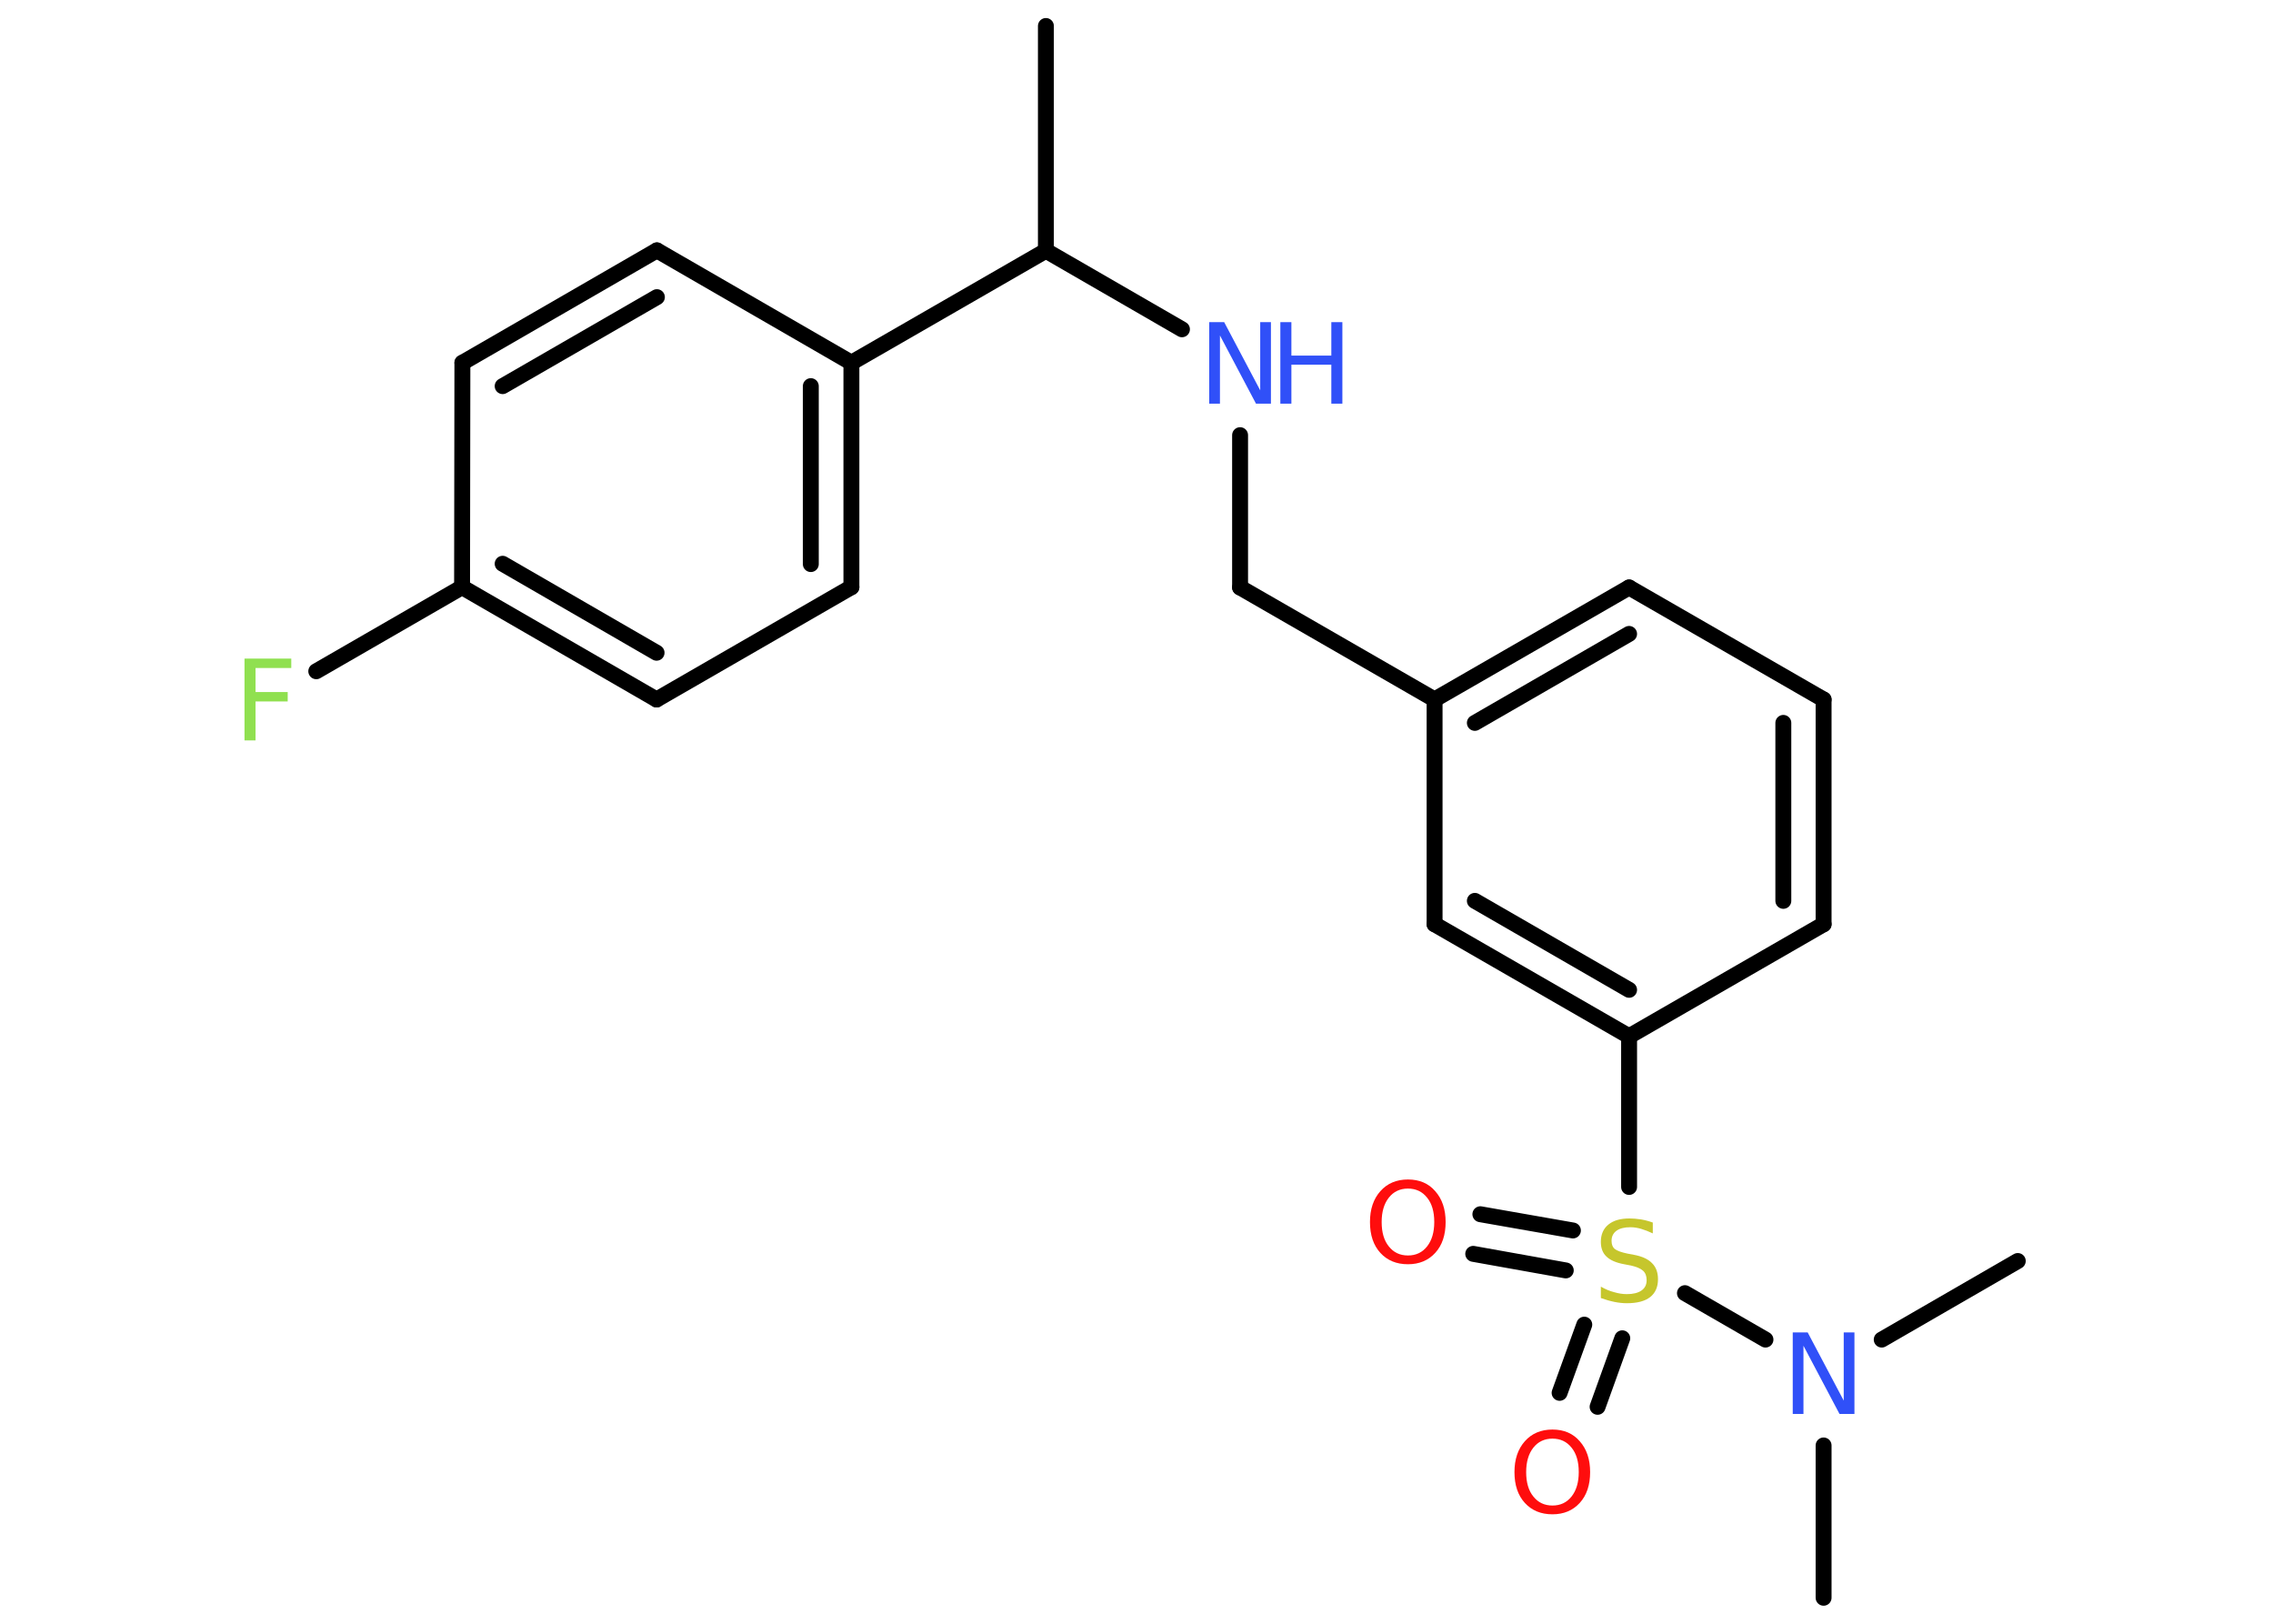 <?xml version='1.0' encoding='UTF-8'?>
<!DOCTYPE svg PUBLIC "-//W3C//DTD SVG 1.1//EN" "http://www.w3.org/Graphics/SVG/1.1/DTD/svg11.dtd">
<svg version='1.2' xmlns='http://www.w3.org/2000/svg' xmlns:xlink='http://www.w3.org/1999/xlink' width='70.0mm' height='50.0mm' viewBox='0 0 70.0 50.0'>
  <desc>Generated by the Chemistry Development Kit (http://github.com/cdk)</desc>
  <g stroke-linecap='round' stroke-linejoin='round' stroke='#000000' stroke-width='.49' fill='#3050F8'>
    <rect x='.0' y='.0' width='70.0' height='50.0' fill='#FFFFFF' stroke='none'/>
    <g id='mol1' class='mol'>
      <line id='mol1bnd1' class='bond' x1='32.21' y1='.8' x2='32.21' y2='7.72'/>
      <line id='mol1bnd2' class='bond' x1='32.21' y1='7.72' x2='36.4' y2='10.14'/>
      <line id='mol1bnd3' class='bond' x1='38.19' y1='13.4' x2='38.19' y2='18.09'/>
      <line id='mol1bnd4' class='bond' x1='38.19' y1='18.09' x2='44.18' y2='21.54'/>
      <g id='mol1bnd5' class='bond'>
        <line x1='50.17' y1='18.09' x2='44.18' y2='21.54'/>
        <line x1='50.17' y1='19.52' x2='45.42' y2='22.26'/>
      </g>
      <line id='mol1bnd6' class='bond' x1='50.17' y1='18.09' x2='56.16' y2='21.54'/>
      <g id='mol1bnd7' class='bond'>
        <line x1='56.16' y1='28.46' x2='56.16' y2='21.54'/>
        <line x1='54.92' y1='27.74' x2='54.92' y2='22.26'/>
      </g>
      <line id='mol1bnd8' class='bond' x1='56.16' y1='28.46' x2='50.17' y2='31.91'/>
      <line id='mol1bnd9' class='bond' x1='50.17' y1='31.91' x2='50.17' y2='36.55'/>
      <g id='mol1bnd10' class='bond'>
        <line x1='48.22' y1='39.12' x2='45.37' y2='38.61'/>
        <line x1='48.44' y1='37.89' x2='45.59' y2='37.39'/>
      </g>
      <g id='mol1bnd11' class='bond'>
        <line x1='49.96' y1='41.21' x2='49.2' y2='43.32'/>
        <line x1='48.79' y1='40.79' x2='48.03' y2='42.89'/>
      </g>
      <line id='mol1bnd12' class='bond' x1='51.89' y1='39.82' x2='54.37' y2='41.25'/>
      <line id='mol1bnd13' class='bond' x1='56.16' y1='44.51' x2='56.16' y2='49.2'/>
      <line id='mol1bnd14' class='bond' x1='57.95' y1='41.25' x2='62.14' y2='38.83'/>
      <g id='mol1bnd15' class='bond'>
        <line x1='44.18' y1='28.46' x2='50.17' y2='31.91'/>
        <line x1='45.42' y1='27.74' x2='50.17' y2='30.48'/>
      </g>
      <line id='mol1bnd16' class='bond' x1='44.18' y1='21.54' x2='44.18' y2='28.46'/>
      <line id='mol1bnd17' class='bond' x1='32.21' y1='7.72' x2='26.22' y2='11.17'/>
      <g id='mol1bnd18' class='bond'>
        <line x1='26.22' y1='18.08' x2='26.22' y2='11.17'/>
        <line x1='24.97' y1='17.37' x2='24.97' y2='11.89'/>
      </g>
      <line id='mol1bnd19' class='bond' x1='26.22' y1='18.08' x2='20.22' y2='21.54'/>
      <g id='mol1bnd20' class='bond'>
        <line x1='14.23' y1='18.08' x2='20.22' y2='21.54'/>
        <line x1='15.48' y1='17.36' x2='20.22' y2='20.1'/>
      </g>
      <line id='mol1bnd21' class='bond' x1='14.23' y1='18.08' x2='9.74' y2='20.67'/>
      <line id='mol1bnd22' class='bond' x1='14.23' y1='18.08' x2='14.24' y2='11.17'/>
      <g id='mol1bnd23' class='bond'>
        <line x1='20.23' y1='7.71' x2='14.24' y2='11.17'/>
        <line x1='20.23' y1='9.15' x2='15.48' y2='11.89'/>
      </g>
      <line id='mol1bnd24' class='bond' x1='26.22' y1='11.17' x2='20.23' y2='7.71'/>
      <g id='mol1atm3' class='atom'>
        <path d='M37.24 9.92h.46l1.11 2.1v-2.1h.33v2.51h-.46l-1.11 -2.1v2.1h-.33v-2.51z' stroke='none'/>
        <path d='M39.43 9.92h.34v1.03h1.23v-1.03h.34v2.51h-.34v-1.2h-1.23v1.2h-.34v-2.51z' stroke='none'/>
      </g>
      <path id='mol1atm10' class='atom' d='M50.9 37.65v.33q-.19 -.09 -.36 -.14q-.17 -.05 -.33 -.05q-.28 .0 -.43 .11q-.15 .11 -.15 .31q.0 .17 .1 .25q.1 .08 .38 .14l.21 .04q.38 .07 .56 .26q.18 .18 .18 .49q.0 .36 -.24 .55q-.24 .19 -.72 .19q-.18 .0 -.38 -.04q-.2 -.04 -.42 -.12v-.35q.21 .12 .41 .17q.2 .06 .39 .06q.29 .0 .45 -.11q.16 -.11 .16 -.32q.0 -.19 -.11 -.29q-.11 -.1 -.37 -.16l-.21 -.04q-.38 -.07 -.55 -.24q-.17 -.16 -.17 -.45q.0 -.34 .23 -.53q.23 -.19 .65 -.19q.17 .0 .36 .03q.18 .03 .37 .1z' stroke='none' fill='#C6C62C'/>
      <path id='mol1atm11' class='atom' d='M43.36 36.6q-.37 .0 -.59 .28q-.22 .28 -.22 .75q.0 .48 .22 .75q.22 .28 .59 .28q.37 .0 .59 -.28q.22 -.28 .22 -.75q.0 -.48 -.22 -.75q-.22 -.28 -.59 -.28zM43.36 36.32q.53 .0 .84 .36q.32 .36 .32 .95q.0 .6 -.32 .95q-.32 .35 -.84 .35q-.53 .0 -.85 -.35q-.32 -.35 -.32 -.95q.0 -.59 .32 -.95q.32 -.36 .85 -.36z' stroke='none' fill='#FF0D0D'/>
      <path id='mol1atm12' class='atom' d='M47.81 44.3q-.37 .0 -.59 .28q-.22 .28 -.22 .75q.0 .48 .22 .75q.22 .28 .59 .28q.37 .0 .59 -.28q.22 -.28 .22 -.75q.0 -.48 -.22 -.75q-.22 -.28 -.59 -.28zM47.81 44.02q.53 .0 .84 .36q.32 .36 .32 .95q.0 .6 -.32 .95q-.32 .35 -.84 .35q-.53 .0 -.85 -.35q-.32 -.35 -.32 -.95q.0 -.59 .32 -.95q.32 -.36 .85 -.36z' stroke='none' fill='#FF0D0D'/>
      <path id='mol1atm13' class='atom' d='M55.21 41.03h.46l1.11 2.1v-2.1h.33v2.51h-.46l-1.11 -2.1v2.1h-.33v-2.51z' stroke='none'/>
      <path id='mol1atm21' class='atom' d='M7.53 20.28h1.44v.29h-1.1v.74h.99v.29h-.99v1.2h-.34v-2.51z' stroke='none' fill='#90E050'/>
    </g>
  </g>
</svg>
